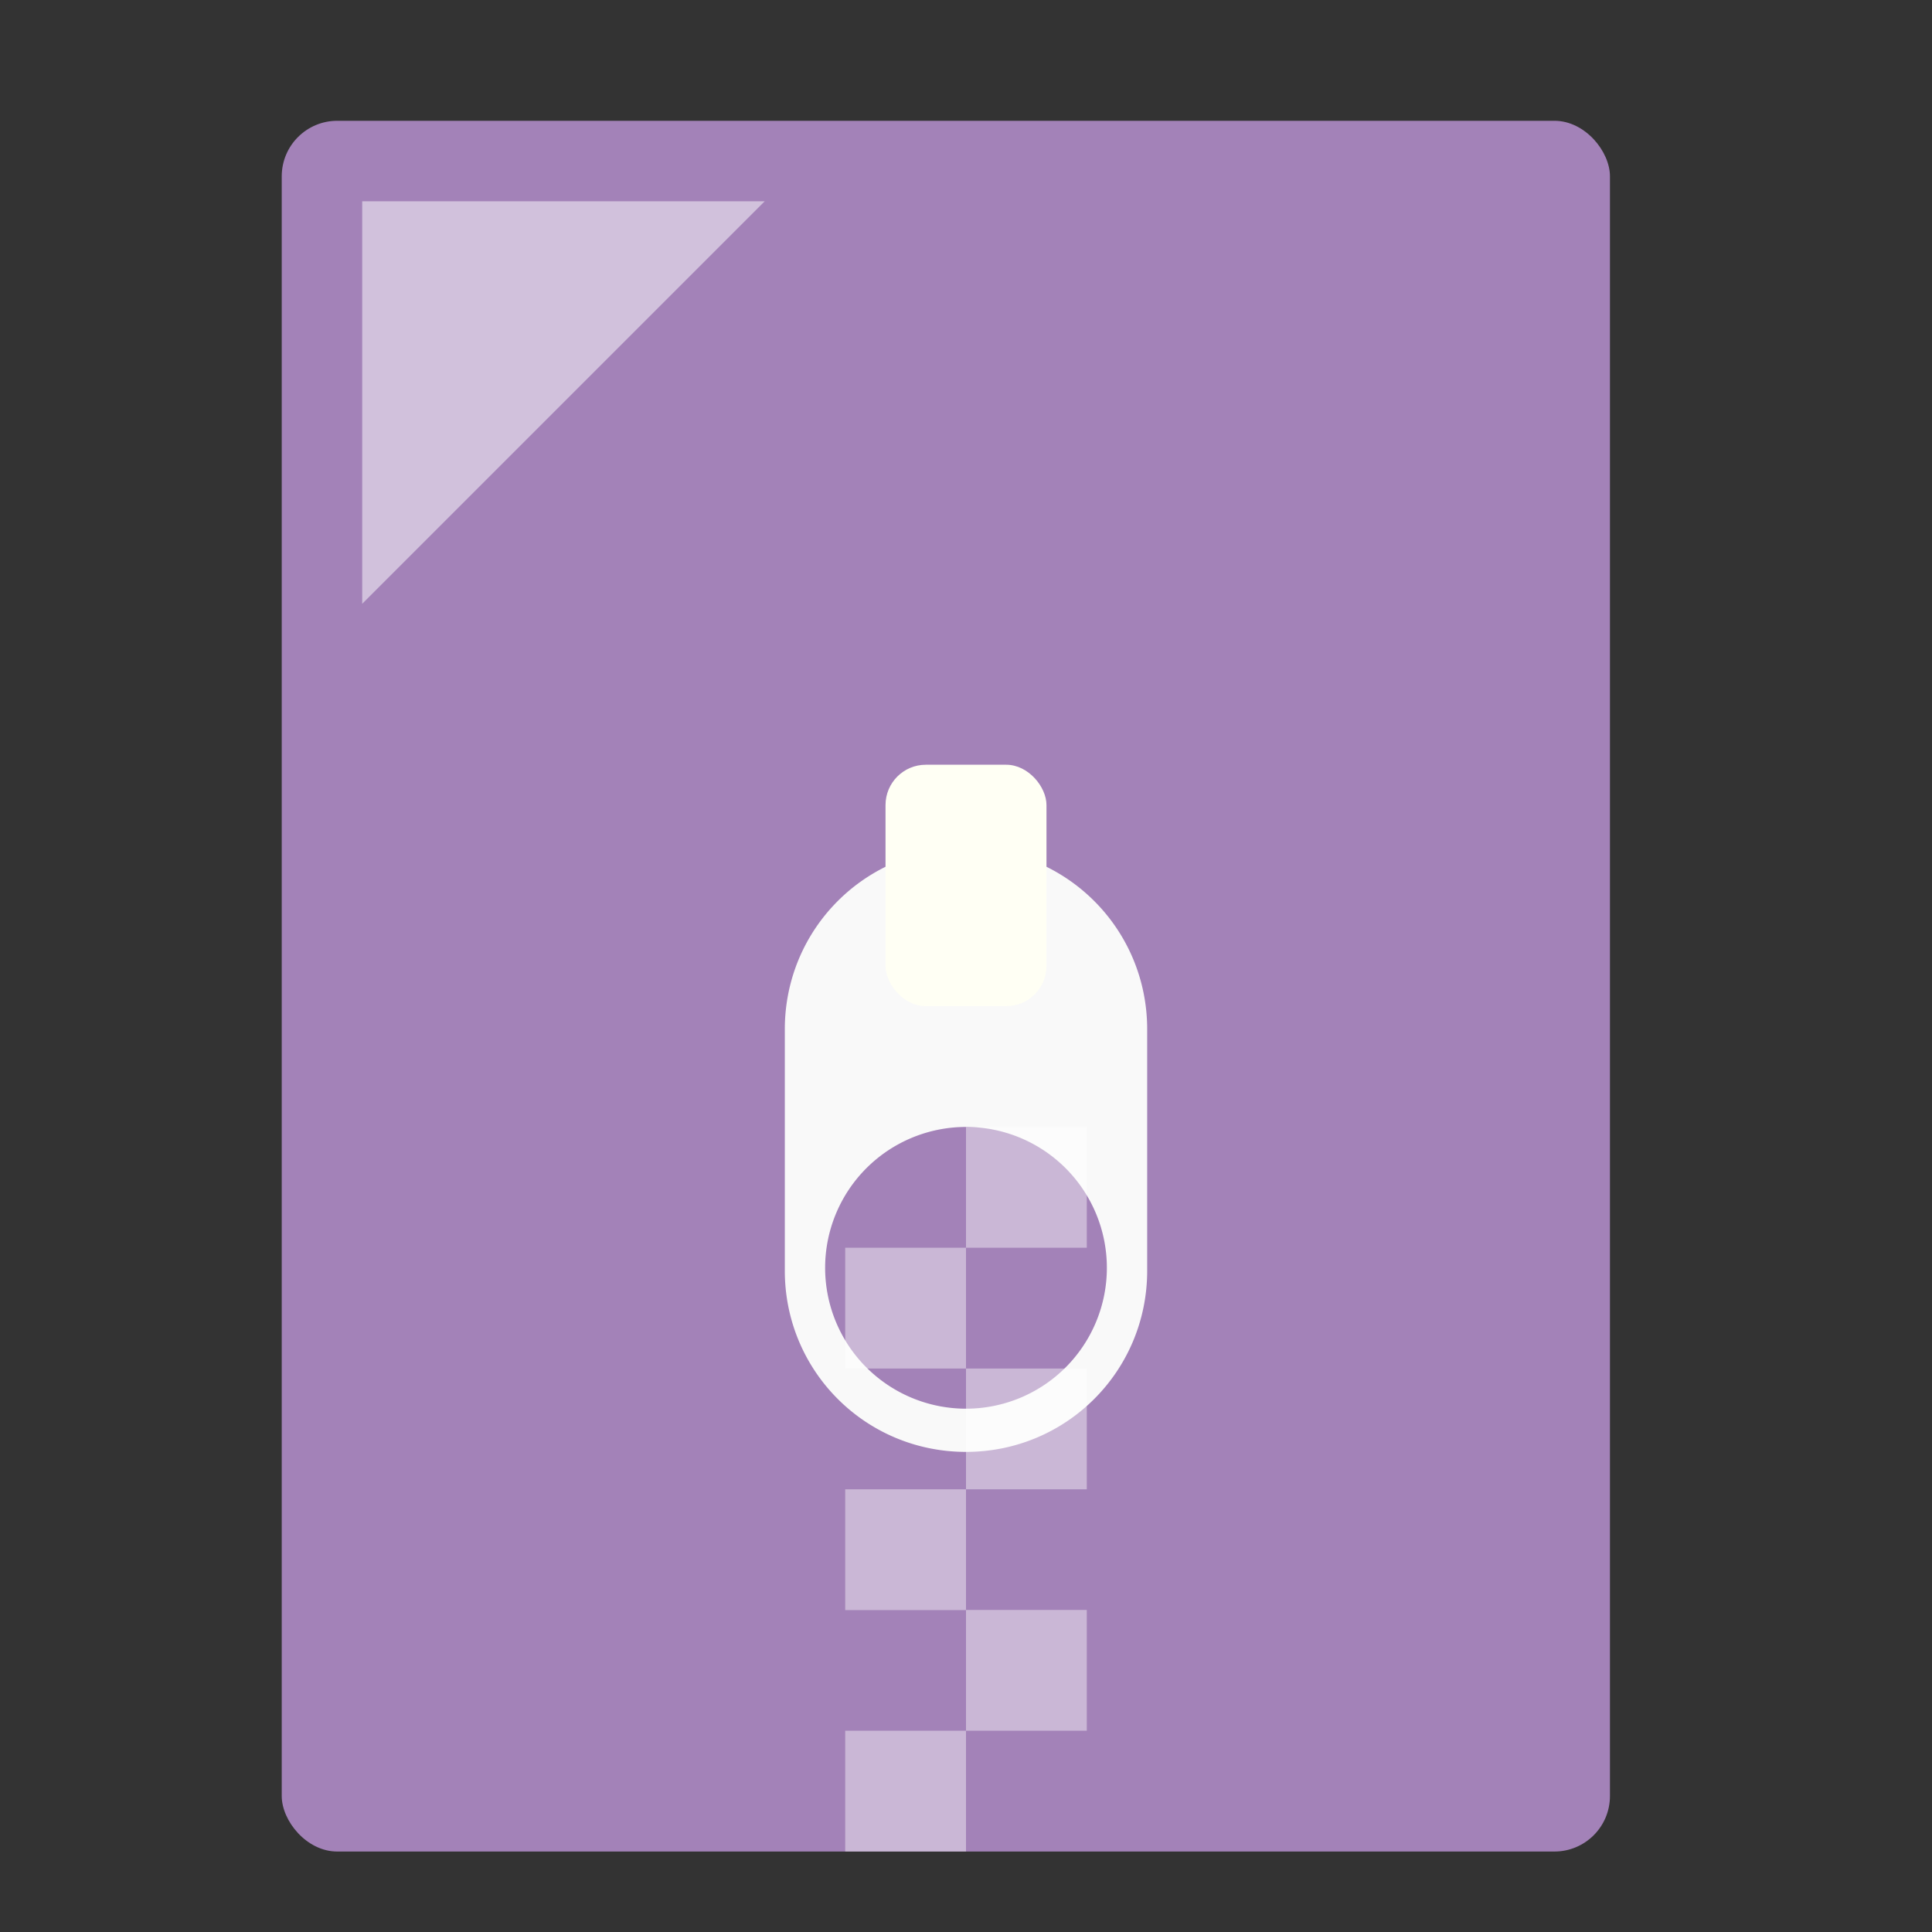 <?xml version="1.0" encoding="UTF-8" standalone="no"?>
<!-- Created with Inkscape (http://www.inkscape.org/) -->

<svg
   xmlns:dc="http://purl.org/dc/elements/1.1/"
   xmlns:cc="http://creativecommons.org/ns#"
   xmlns:rdf="http://www.w3.org/1999/02/22-rdf-syntax-ns#"
   xmlns:svg="http://www.w3.org/2000/svg"
   xmlns="http://www.w3.org/2000/svg"
   xmlns:sodipodi="http://sodipodi.sourceforge.net/DTD/sodipodi-0.dtd"
   xmlns:inkscape="http://www.inkscape.org/namespaces/inkscape"
   width="48"
   height="48"
   viewBox="0 0 12.7 12.7"
   version="1.1"
   id="svg8"
   inkscape:version="0.92.2 (5c3e80d, 2017-08-06)"
   sodipodi:docname="application-x-ace.svg">
  <rect x="0" y="0" width="12.7" height="12.7" fill="#333333" stroke="none"/>
  <defs
     id="defs2" />
  <sodipodi:namedview
     id="base"
     pagecolor="#ffffff"
     bordercolor="#666666"
     borderopacity="1.0"
     inkscape:pageopacity="0.0"
     inkscape:pageshadow="2"
     inkscape:zoom="2.8"
     inkscape:cx="25.08869"
     inkscape:cy="12.062451"
     inkscape:document-units="mm"
     inkscape:current-layer="layer1"
     showgrid="true"
     inkscape:window-width="1360"
     inkscape:window-height="712"
     inkscape:window-x="0"
     inkscape:window-y="24"
     inkscape:window-maximized="1"
     units="px">
    <inkscape:grid
       type="xygrid"
       id="grid815" />
  </sodipodi:namedview>
  <g
     inkscape:label="Capa 1"
     inkscape:groupmode="layer"
     id="layer1"
     transform="translate(0,-284.3)">
    <rect
       style="opacity:1;fill:#a382b8;fill-opacity:1;fill-rule:nonzero;stroke:none;stroke-width:0.292;stroke-linecap:round;stroke-linejoin:miter;stroke-miterlimit:4;stroke-dasharray:none;stroke-dashoffset:0;stroke-opacity:0.88"
       id="rect817"
       width="8.731"
       height="11.377"
       x="1.852"
       y="285.094"
       ry="0.365" />
    <path
       style="fill:#ffffff;fill-opacity:0.5;fill-rule:evenodd;stroke:none;stroke-width:0.073px;stroke-linecap:butt;stroke-linejoin:miter;stroke-opacity:1"
       d="M 2.381,285.623 H 5.027 L 2.381,288.269 Z"
       id="path819"
       inkscape:connector-curvature="0"
       sodipodi:nodetypes="cccc" />
    <path
       style="opacity:1;fill:#f9f9f9;fill-opacity:1;fill-rule:nonzero;stroke:none;stroke-width:0.5;stroke-linecap:round;stroke-linejoin:miter;stroke-miterlimit:4;stroke-dasharray:none;stroke-dashoffset:0;stroke-opacity:0.975"
       d="m 6.35,289.875 c -0.66,0 -1.191,0.531 -1.191,1.191 v 1.587 c 0,0.66 0.531,1.191 1.191,1.191 0.66,0 1.191,-0.531 1.191,-1.191 v -1.587 c 0,-0.66 -0.531,-1.191 -1.191,-1.191 z m 0,1.833 a 0.926,0.926 0 0 1 0.926,0.926 0.926,0.926 0 0 1 -0.926,0.926 0.926,0.926 0 0 1 -0.926,-0.926 0.926,0.926 0 0 1 0.926,-0.926 z"
       id="rect1024"
       inkscape:connector-curvature="0" />
    <rect
       style="opacity:1;fill:#ffffff;fill-opacity:0.426;fill-rule:nonzero;stroke:none;stroke-width:0.5;stroke-linecap:round;stroke-linejoin:miter;stroke-miterlimit:4;stroke-dasharray:none;stroke-dashoffset:0;stroke-opacity:0.975"
       id="rect1031"
       width="0.794"
       height="0.794"
       x="5.556"
       y="292.502" />
    <rect
       y="291.708"
       x="6.35"
       height="0.794"
       width="0.794"
       id="rect1033"
       style="opacity:1;fill:#ffffff;fill-opacity:0.426;fill-rule:nonzero;stroke:none;stroke-width:0.5;stroke-linecap:round;stroke-linejoin:miter;stroke-miterlimit:4;stroke-dasharray:none;stroke-dashoffset:0;stroke-opacity:0.975" />
    <rect
       style="opacity:1;fill:#ffffff;fill-opacity:0.426;fill-rule:nonzero;stroke:none;stroke-width:0.5;stroke-linecap:round;stroke-linejoin:miter;stroke-miterlimit:4;stroke-dasharray:none;stroke-dashoffset:0;stroke-opacity:0.975"
       id="rect1035"
       width="0.794"
       height="0.794"
       x="6.35"
       y="293.296" />
    <rect
       y="294.09"
       x="5.556"
       height="0.794"
       width="0.794"
       id="rect1037"
       style="opacity:1;fill:#ffffff;fill-opacity:0.426;fill-rule:nonzero;stroke:none;stroke-width:0.5;stroke-linecap:round;stroke-linejoin:miter;stroke-miterlimit:4;stroke-dasharray:none;stroke-dashoffset:0;stroke-opacity:0.975" />
    <rect
       style="opacity:1;fill:#ffffff;fill-opacity:0.426;fill-rule:nonzero;stroke:none;stroke-width:0.5;stroke-linecap:round;stroke-linejoin:miter;stroke-miterlimit:4;stroke-dasharray:none;stroke-dashoffset:0;stroke-opacity:0.975"
       id="rect1039"
       width="0.794"
       height="0.794"
       x="6.35"
       y="294.883" />
    <rect
       y="295.677"
       x="5.556"
       height="0.794"
       width="0.794"
       id="rect1041"
       style="opacity:1;fill:#ffffff;fill-opacity:0.426;fill-rule:nonzero;stroke:none;stroke-width:0.5;stroke-linecap:round;stroke-linejoin:miter;stroke-miterlimit:4;stroke-dasharray:none;stroke-dashoffset:0;stroke-opacity:0.975" />
    <rect
       style="opacity:1;fill:#fffff4;fill-opacity:1;fill-rule:nonzero;stroke:none;stroke-width:0.5;stroke-linecap:round;stroke-linejoin:miter;stroke-miterlimit:4;stroke-dasharray:none;stroke-dashoffset:0;stroke-opacity:0.975"
       id="rect1062"
       width="1.058"
       height="1.587"
       x="5.821"
       y="289.327"
       ry="0.265" />
  </g>
</svg>
